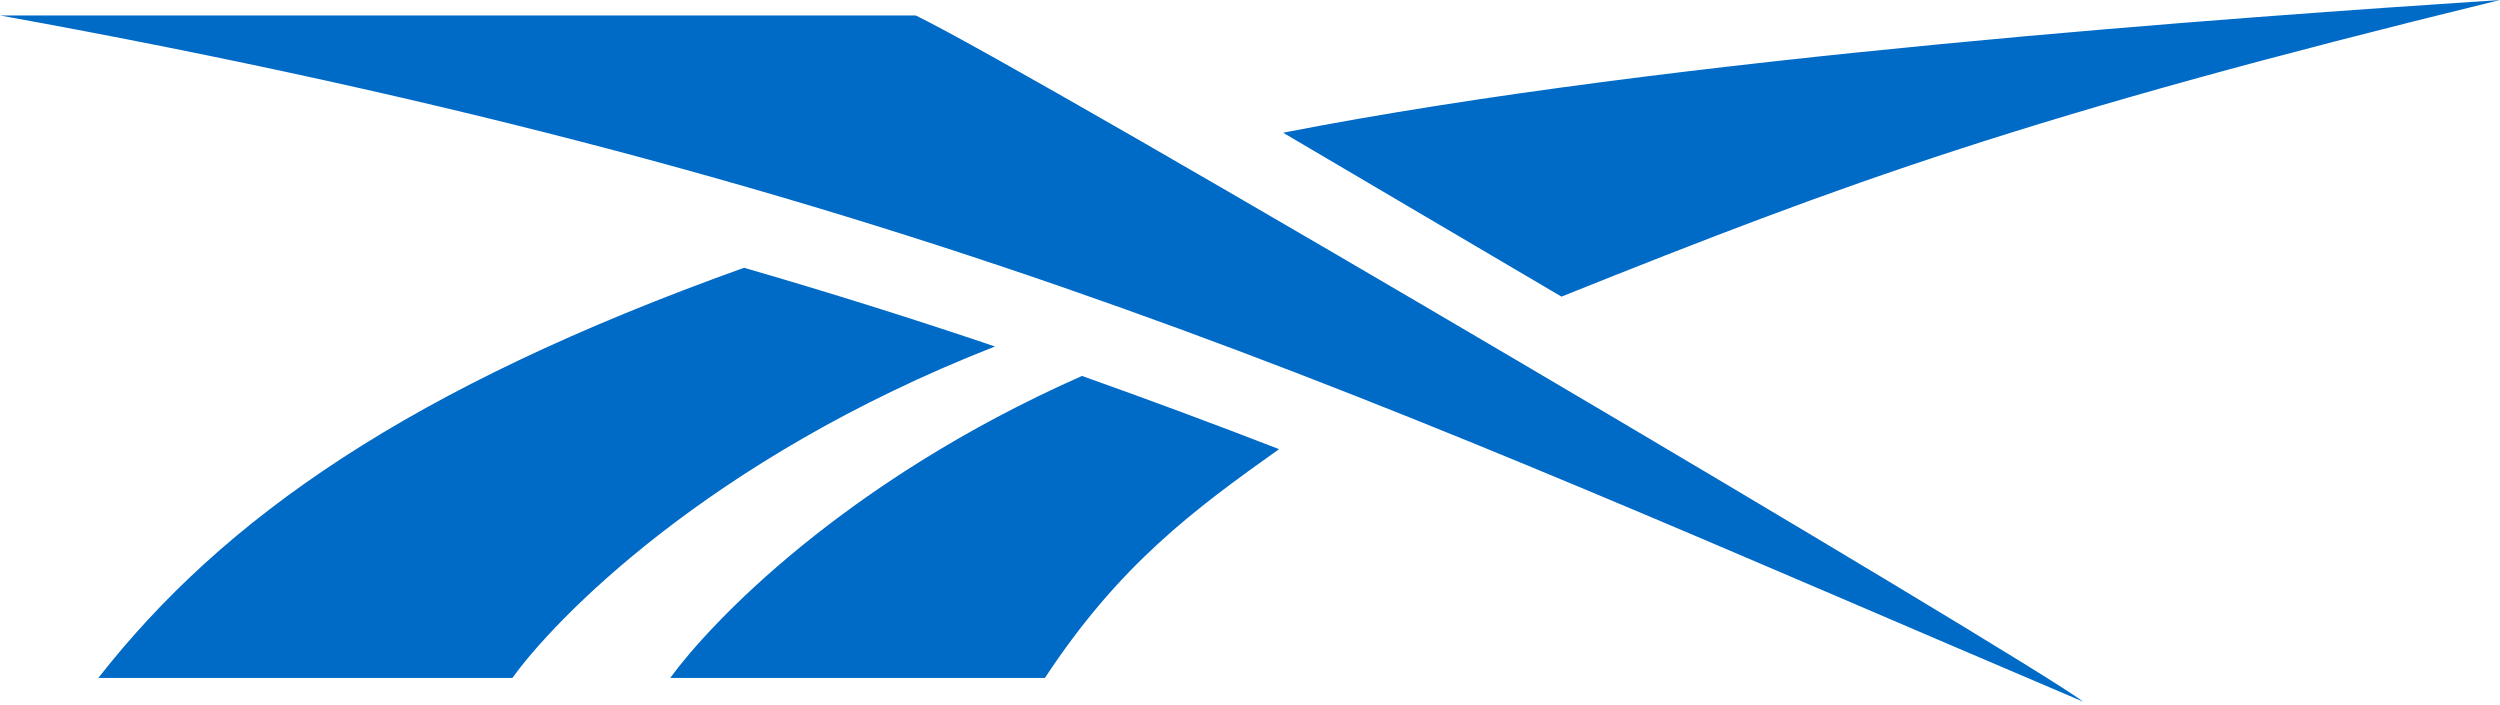 <svg width="500" height="141" viewBox="0 0 500 141" fill="none" xmlns="http://www.w3.org/2000/svg">
<path d="M312.313 59.315C369.667 36.341 405.375 23.141 500 0C448.604 3.404 334.958 11.216 256.625 26.546L312.313 59.336M133.979 135.589H208.979C223.833 113.033 238.604 102.047 255.813 89.829C242.743 84.763 229.603 79.882 216.396 75.188C168.542 96.366 141.917 124.791 134.042 135.589M148.813 53.551C81.938 77.506 44.771 103.53 19.667 135.589H102.479C110.542 124.332 141.271 91.876 199 69.298C182.382 63.679 165.642 58.428 148.792 53.551M183.125 3.091H0C184.625 36.508 273.604 79.532 416.667 140.351C404.438 131.182 207.271 14.766 183.146 3.091" fill="#006AC7"/>
</svg>
